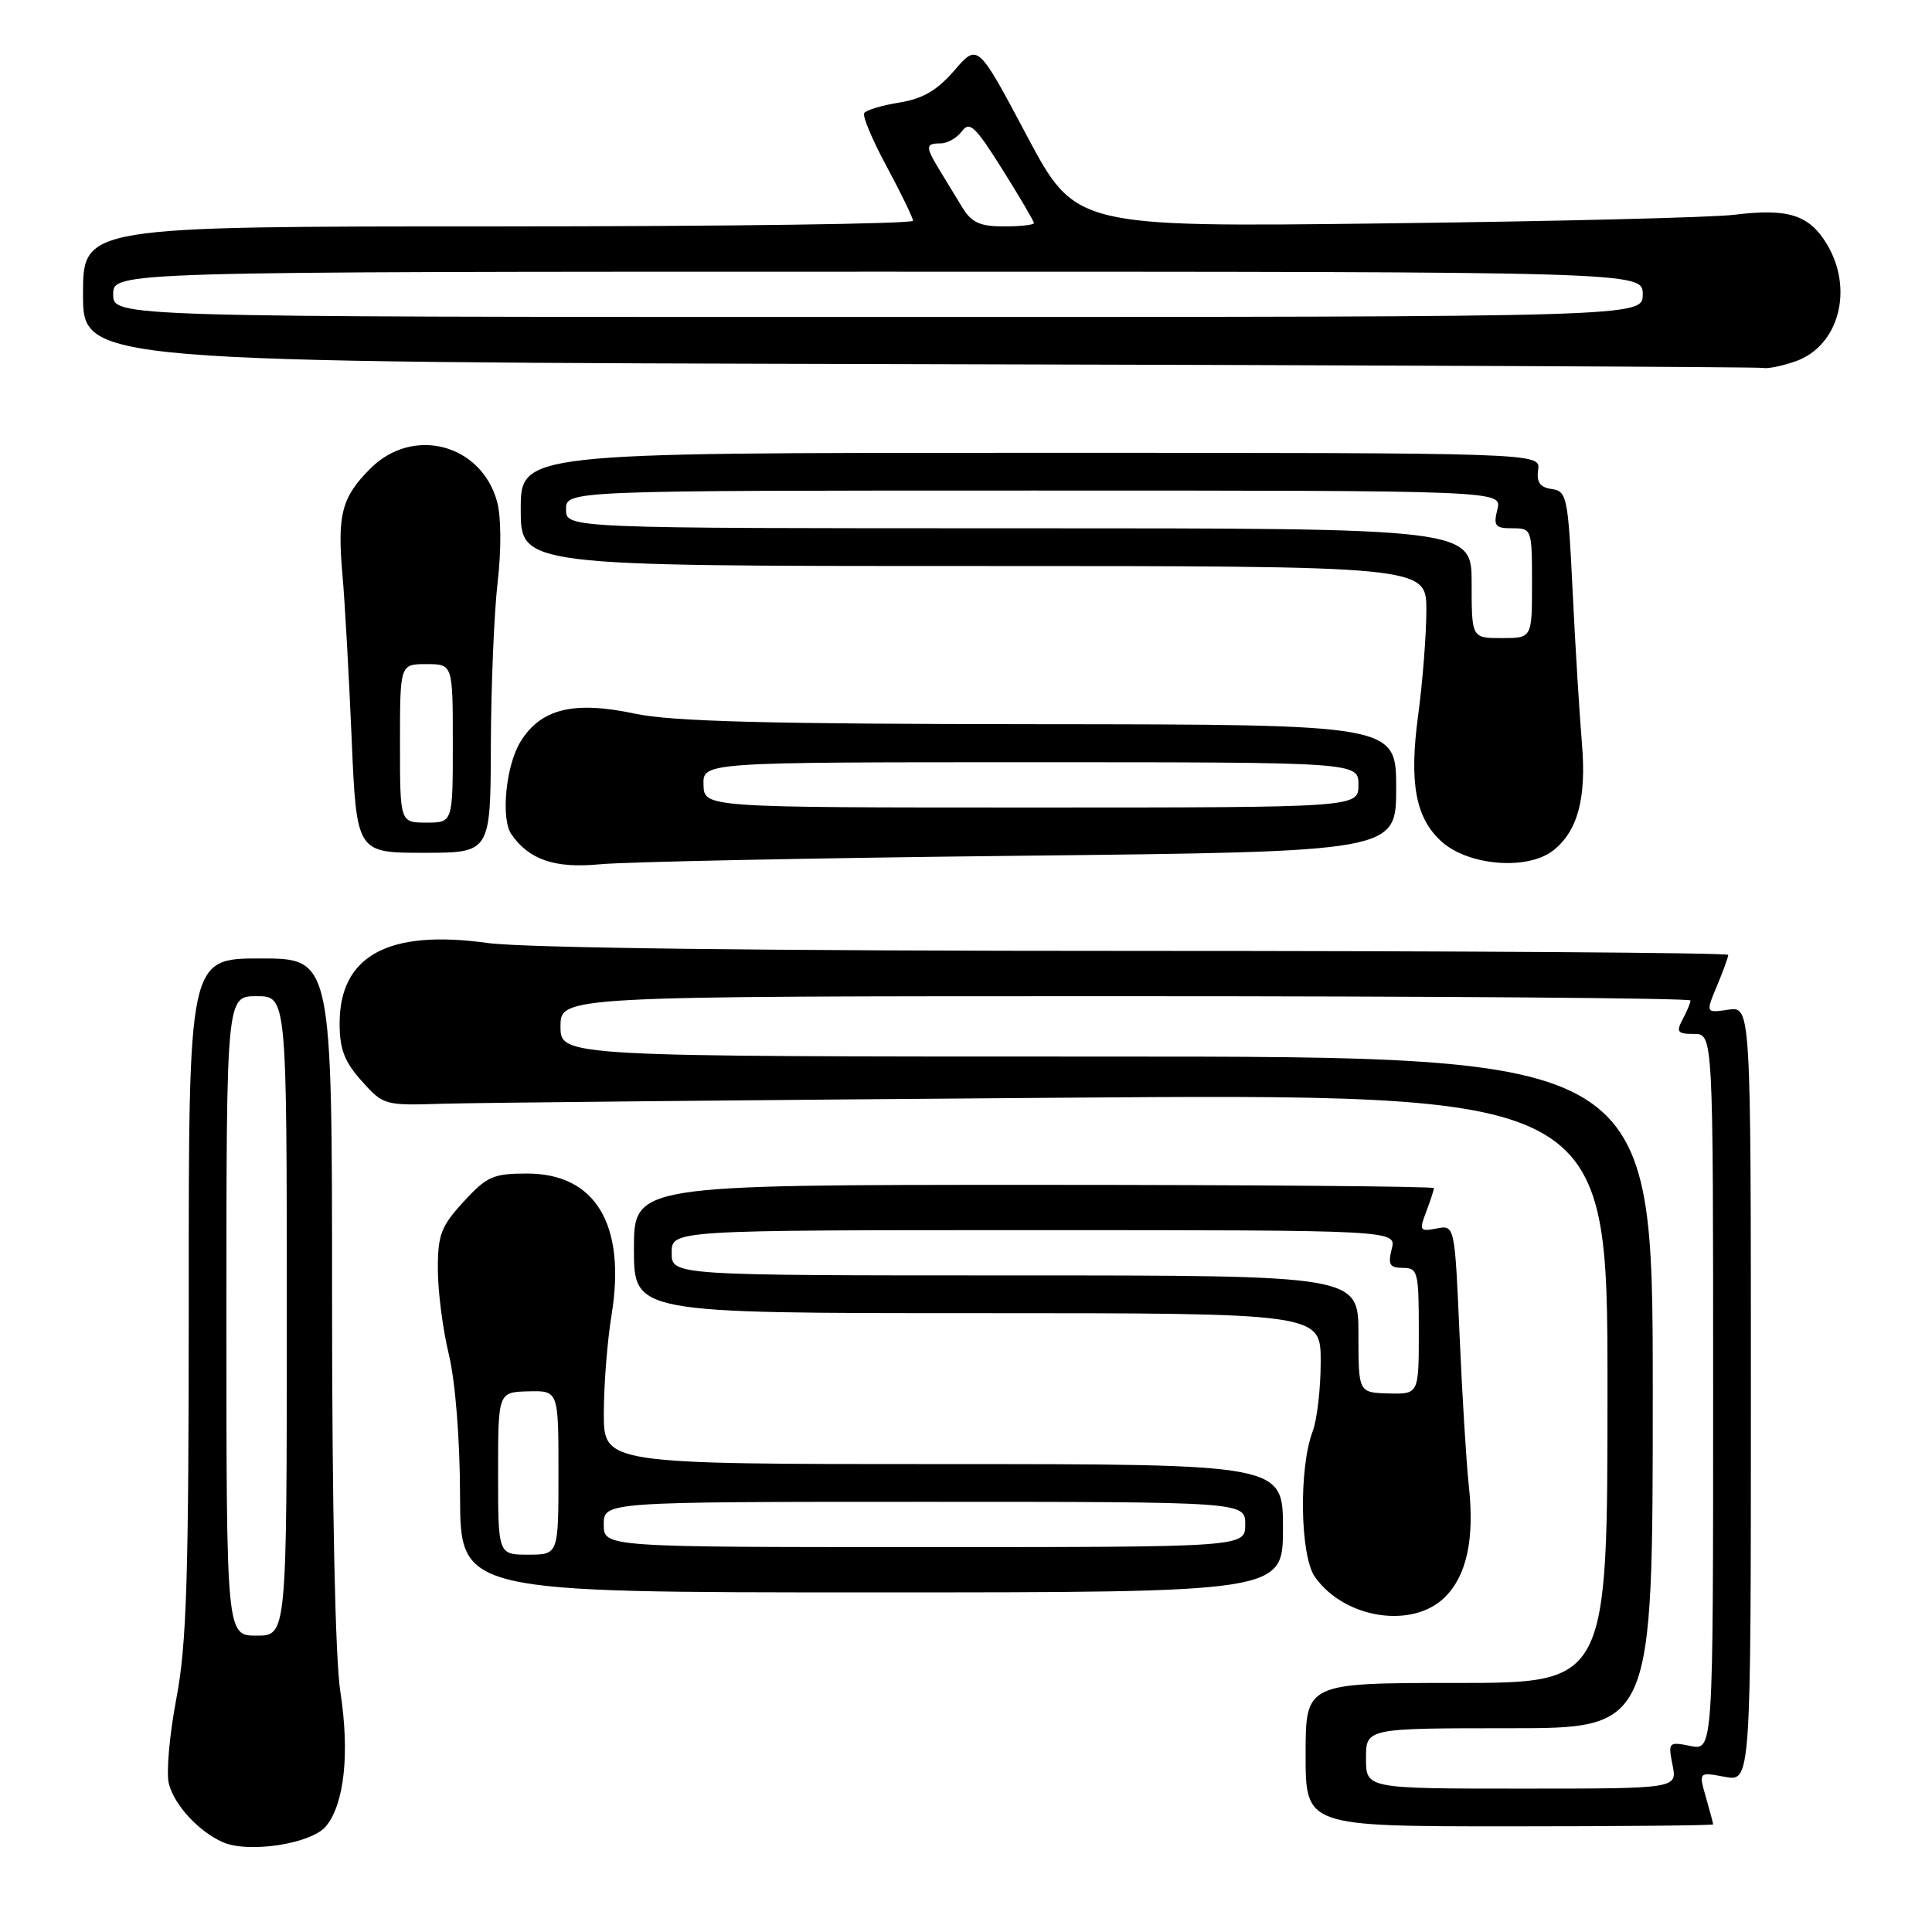 <?xml version="1.0" encoding="UTF-8" standalone="no"?>
<!DOCTYPE svg PUBLIC "-//W3C//DTD SVG 1.1//EN" "http://www.w3.org/Graphics/SVG/1.1/DTD/svg11.dtd" >
<svg xmlns="http://www.w3.org/2000/svg" xmlns:xlink="http://www.w3.org/1999/xlink" version="1.1" viewBox="0 0 256 256">
 <g >
 <path fill="currentColor"
d=" M 43.20 241.98 C 45.64 239.00 46.35 232.29 45.10 224.18 C 44.42 219.84 44.00 199.75 44.00 172.06 C 44.00 127.00 44.00 127.00 34.50 127.00 C 25.00 127.00 25.00 127.00 25.01 171.75 C 25.01 209.21 24.74 217.90 23.36 225.11 C 22.46 229.85 22.01 234.90 22.37 236.33 C 23.08 239.16 26.30 242.66 29.50 244.09 C 32.89 245.61 41.29 244.32 43.20 241.98 Z  M 227.00 241.74 C 227.00 241.60 226.57 239.98 226.04 238.14 C 225.08 234.79 225.08 234.79 228.54 235.44 C 232.00 236.09 232.00 236.09 232.00 184.72 C 232.00 133.35 232.00 133.35 229.00 133.79 C 226.01 134.23 226.01 134.23 227.50 130.65 C 228.33 128.68 229.00 126.82 229.00 126.53 C 229.00 126.24 193.71 126.00 150.57 126.00 C 101.34 126.00 69.34 125.61 64.61 124.95 C 51.45 123.12 45.00 126.63 45.00 135.62 C 45.00 139.01 45.64 140.69 47.92 143.23 C 50.79 146.45 50.96 146.50 58.67 146.25 C 62.97 146.12 99.46 145.76 139.75 145.46 C 213.00 144.91 213.00 144.91 213.00 183.96 C 213.00 223.00 213.00 223.00 193.00 223.00 C 173.00 223.00 173.00 223.00 173.00 232.50 C 173.00 242.00 173.00 242.00 200.00 242.00 C 214.85 242.00 227.00 241.88 227.00 241.74 Z  M 191.48 211.61 C 194.37 208.72 195.40 203.90 194.62 196.81 C 194.30 193.89 193.75 184.94 193.40 176.91 C 192.76 162.32 192.76 162.32 190.36 162.78 C 188.12 163.21 188.03 163.06 188.98 160.56 C 189.54 159.08 190.00 157.67 190.00 157.43 C 190.00 157.20 166.15 157.00 137.00 157.00 C 84.00 157.00 84.00 157.00 84.00 165.50 C 84.00 174.00 84.00 174.00 129.50 174.00 C 175.00 174.00 175.00 174.00 175.00 180.43 C 175.00 183.97 174.52 188.12 173.94 189.65 C 172.08 194.54 172.26 206.17 174.24 208.96 C 178.16 214.50 187.20 215.89 191.48 211.61 Z  M 170.00 202.50 C 170.00 194.00 170.00 194.00 125.00 194.00 C 80.00 194.00 80.00 194.00 80.01 187.25 C 80.01 183.54 80.47 177.67 81.04 174.21 C 82.97 162.27 78.92 155.50 69.84 155.50 C 65.35 155.50 64.50 155.88 61.42 159.24 C 58.43 162.51 58.00 163.62 58.02 168.24 C 58.02 171.13 58.68 176.20 59.48 179.50 C 60.34 183.07 60.94 190.67 60.96 198.25 C 61.00 211.00 61.00 211.00 115.50 211.00 C 170.00 211.00 170.00 211.00 170.00 202.50 Z  M 135.25 113.39 C 185.00 112.85 185.00 112.85 185.00 104.43 C 185.00 96.00 185.00 96.00 137.75 95.96 C 101.81 95.94 88.98 95.60 84.16 94.57 C 76.02 92.83 71.64 93.90 68.95 98.31 C 67.02 101.47 66.34 108.51 67.77 110.56 C 70.11 113.93 73.56 115.10 79.50 114.52 C 82.80 114.20 107.89 113.69 135.25 113.39 Z  M 205.82 112.68 C 209.05 110.13 210.22 105.81 209.62 98.60 C 209.29 94.69 208.73 85.56 208.38 78.30 C 207.78 65.85 207.62 65.09 205.62 64.80 C 204.06 64.58 203.58 63.91 203.81 62.25 C 204.13 60.00 204.13 60.00 136.56 60.00 C 69.00 60.00 69.00 60.00 69.00 67.50 C 69.00 75.00 69.00 75.00 129.00 75.00 C 189.00 75.00 189.00 75.00 189.00 80.84 C 189.00 84.05 188.51 90.33 187.91 94.80 C 186.70 103.74 187.57 108.39 191.00 111.50 C 194.57 114.73 202.43 115.36 205.82 112.68 Z  M 65.04 98.75 C 65.07 90.91 65.47 81.20 65.94 77.16 C 66.44 72.82 66.41 68.44 65.86 66.45 C 63.75 58.81 54.70 56.45 49.08 62.08 C 45.27 65.89 44.67 68.18 45.38 76.19 C 45.69 79.66 46.23 89.36 46.59 97.75 C 47.24 113.00 47.24 113.00 56.12 113.00 C 65.00 113.00 65.00 113.00 65.04 98.75 Z  M 237.88 47.89 C 243.68 45.87 245.69 38.29 242.03 32.28 C 239.69 28.45 236.90 27.58 229.79 28.46 C 226.88 28.82 206.05 29.33 183.50 29.60 C 142.50 30.10 142.50 30.10 136.03 17.92 C 129.56 5.74 129.56 5.74 126.46 9.33 C 124.16 11.99 122.27 13.09 119.16 13.59 C 116.85 13.96 114.75 14.59 114.51 14.99 C 114.26 15.38 115.61 18.59 117.51 22.10 C 119.40 25.62 120.96 28.84 120.98 29.25 C 120.99 29.66 96.25 30.00 66.00 30.00 C 11.00 30.00 11.00 30.00 11.00 39.00 C 11.00 47.99 11.00 47.99 121.75 48.25 C 182.66 48.39 233.00 48.62 233.60 48.75 C 234.21 48.89 236.13 48.50 237.88 47.89 Z  M 30.00 174.36 C 30.00 132.00 30.00 132.00 34.00 132.00 C 38.00 132.00 38.00 132.00 38.00 174.36 C 38.00 216.73 38.00 216.73 34.00 216.73 C 30.00 216.73 30.00 216.73 30.00 174.36 Z  M 181.00 233.00 C 181.00 229.00 181.00 229.00 200.00 229.00 C 219.00 229.00 219.00 229.00 219.00 184.50 C 219.00 140.00 219.00 140.00 146.64 140.00 C 74.27 140.00 74.27 140.00 74.27 136.00 C 74.27 132.00 74.27 132.00 149.14 132.00 C 190.31 132.00 224.00 132.25 224.00 132.57 C 224.00 132.88 223.53 134.00 222.96 135.07 C 222.07 136.74 222.27 137.00 224.46 137.00 C 227.00 137.00 227.00 137.00 227.00 184.47 C 227.00 231.95 227.00 231.95 224.00 231.35 C 221.09 230.77 221.02 230.84 221.62 233.88 C 222.25 237.00 222.25 237.00 201.62 237.00 C 181.00 237.00 181.00 237.00 181.00 233.00 Z  M 180.00 176.77 C 180.00 169.00 180.00 169.00 134.50 169.00 C 89.00 169.00 89.00 169.00 89.00 166.00 C 89.00 163.00 89.00 163.00 137.02 163.00 C 185.04 163.00 185.04 163.00 184.41 165.50 C 183.89 167.57 184.14 168.00 185.89 168.00 C 187.87 168.00 188.00 168.52 188.00 176.37 C 188.00 184.74 188.00 184.74 184.00 184.64 C 180.00 184.53 180.00 184.53 180.00 176.77 Z  M 66.00 195.23 C 66.00 184.47 66.00 184.47 70.00 184.36 C 74.00 184.26 74.00 184.26 74.00 195.13 C 74.00 206.00 74.00 206.00 70.00 206.00 C 66.00 206.00 66.00 206.00 66.00 195.23 Z  M 80.00 202.00 C 80.00 199.00 80.00 199.00 122.50 199.00 C 165.00 199.00 165.00 199.00 165.00 202.00 C 165.00 205.00 165.00 205.00 122.50 205.00 C 80.00 205.00 80.00 205.00 80.00 202.00 Z  M 93.22 104.00 C 93.13 101.00 93.13 101.00 136.57 101.00 C 180.00 101.00 180.00 101.00 180.00 104.00 C 180.00 107.00 180.00 107.00 136.65 107.00 C 93.30 107.00 93.30 107.00 93.22 104.00 Z  M 195.00 77.27 C 195.00 70.00 195.00 70.00 135.00 70.00 C 75.00 70.00 75.00 70.00 75.00 67.50 C 75.00 65.00 75.00 65.00 137.02 65.00 C 199.04 65.00 199.04 65.00 198.41 67.50 C 197.86 69.69 198.11 70.00 200.39 70.00 C 202.96 70.00 203.00 70.10 203.00 77.27 C 203.00 84.55 203.00 84.55 199.00 84.55 C 195.00 84.55 195.00 84.55 195.00 77.27 Z  M 53.00 98.50 C 53.00 88.00 53.00 88.00 56.50 88.00 C 60.00 88.00 60.00 88.00 60.00 98.50 C 60.00 109.00 60.00 109.00 56.50 109.00 C 53.00 109.00 53.00 109.00 53.00 98.50 Z  M 15.00 39.00 C 15.00 36.00 15.00 36.00 116.33 36.00 C 217.67 36.00 217.67 36.00 217.67 39.00 C 217.67 42.00 217.67 42.00 116.33 42.00 C 15.00 42.00 15.00 42.00 15.00 39.00 Z  M 127.52 27.50 C 126.69 26.12 125.33 23.89 124.50 22.54 C 122.60 19.42 122.62 19.00 124.64 19.00 C 125.54 19.00 126.81 18.27 127.46 17.39 C 128.47 16.01 129.23 16.73 132.82 22.45 C 135.12 26.11 137.00 29.31 137.00 29.56 C 137.00 29.80 135.21 30.00 133.02 30.00 C 129.85 30.00 128.74 29.49 127.52 27.50 Z "/>
</g>
</svg>